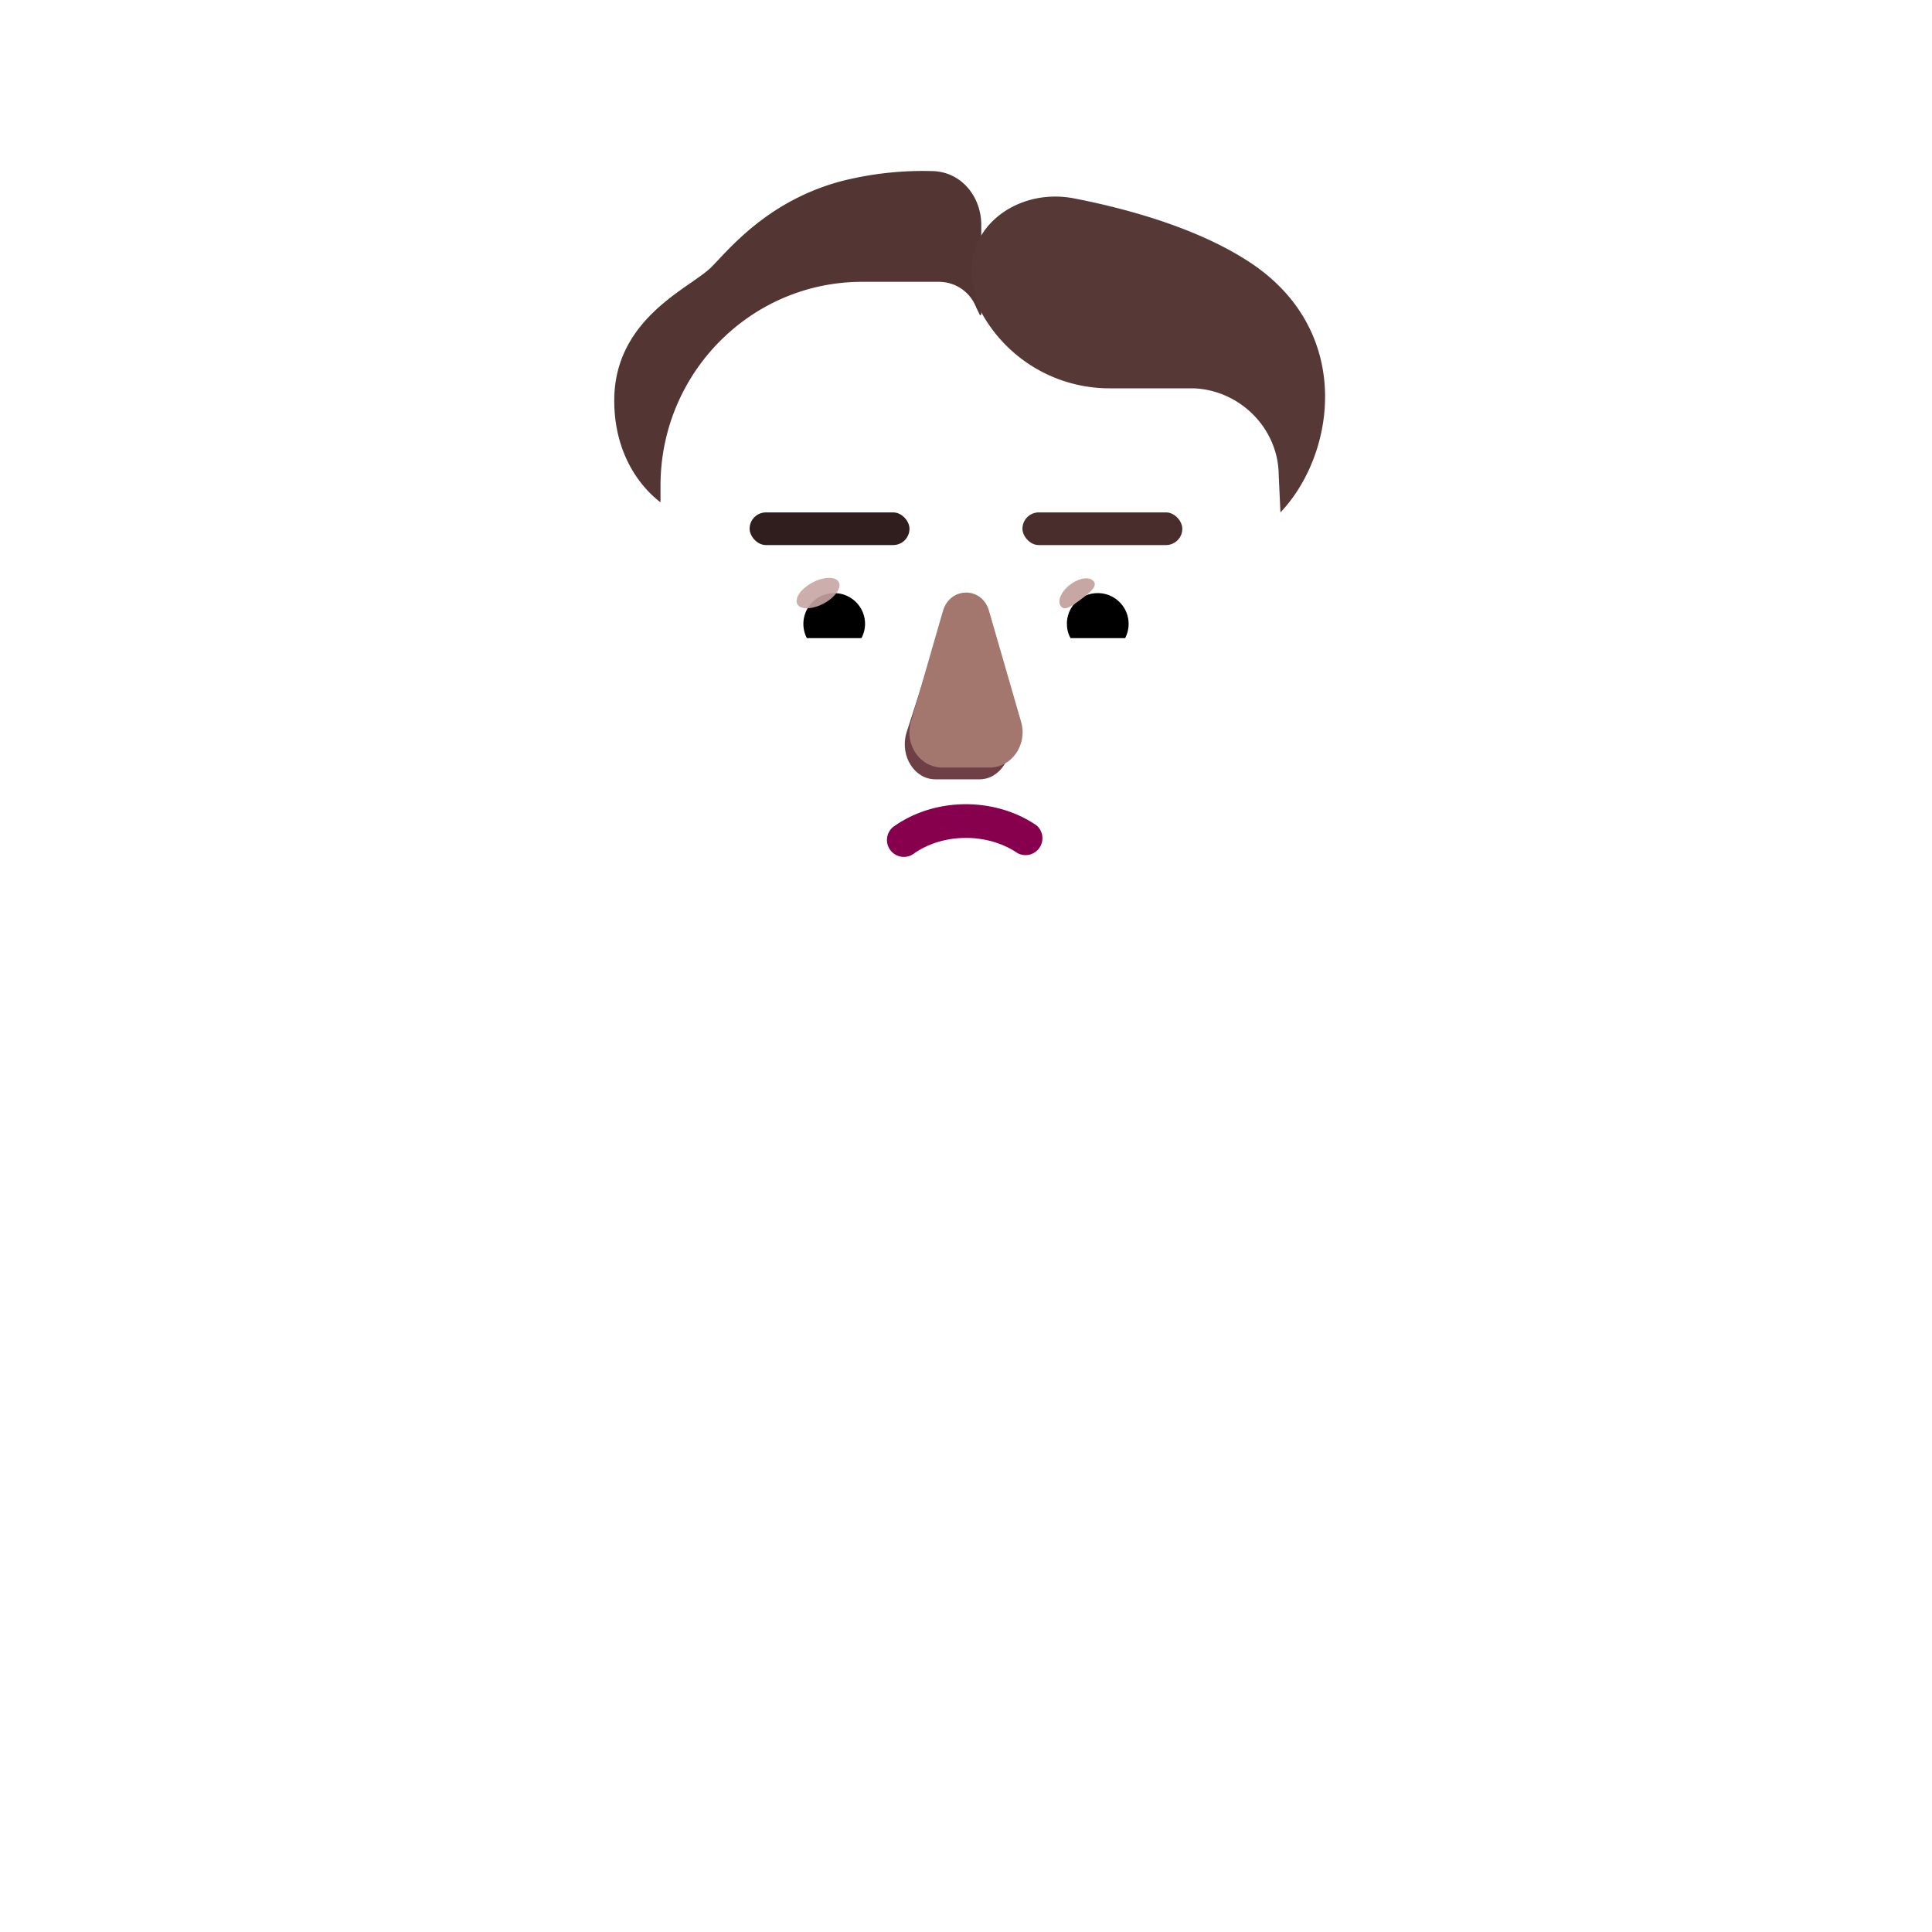 <svg xmlns="http://www.w3.org/2000/svg" width="3em" height="3em" viewBox="0 0 32 32"><g fill="none"><path fill="url(#)" d="m9.2 24.75l-3.906.183c.577-5.253 5.03-9.34 10.436-9.34h.625c5.415 0 9.872 4.099 10.44 9.363l-4.378-.206v5.188H9.2z"/><path fill="url(#)" d="m9.2 24.75l-3.906.183c.577-5.253 5.03-9.34 10.436-9.34h.625c5.415 0 9.872 4.099 10.44 9.363l-4.378-.206v5.188H9.2z"/><path fill="url(#)" d="m9.2 24.75l-3.906.183c.577-5.253 5.03-9.34 10.436-9.34h.625c5.415 0 9.872 4.099 10.44 9.363l-4.378-.206v5.188H9.2z"/><rect width="4.223" height="6.028" x="13.918" y="12.688" fill="url(#)" rx="2.111"/><rect width="4.223" height="6.028" x="13.918" y="12.688" fill="url(#)" rx="2.111"/><path fill="url(#)" d="M22.967 17.937a10.48 10.48 0 0 1 3.827 7.019l-3.827-.18z"/><path fill="url(#)" d="m5.294 24.934l3.847-.16l.058.182h.031v-7.109a10.5 10.5 0 0 0-3.936 7.086"/><path fill="url(#)" d="m5.294 24.934l3.847-.16l.058.182h.031v-7.109a10.5 10.5 0 0 0-3.936 7.086"/><g filter="url(#)"><path fill="url(#)" d="M26.417 28.531c.6-1.05.453-2.812.375-3.597l-3.938-.168c-.412.212-1.526.088-2.03 0l-8.898-1.407c-.617-.117-2.097-.231-2.774.133c-.765.412-1 1.193-.937 1.578c4.27 1.532 12.632 4.563 13.757 4.813c1.82.312 3.695-.04 4.445-1.352"/></g><path fill="url(#)" d="M26.417 28.531c.6-1.05.453-2.812.375-3.597l-3.938-.168c-.412.212-1.526.088-2.03 0l-8.898-1.407c-.617-.117-2.097-.231-2.774.133c-.765.412-1 1.193-.937 1.578c4.27 1.532 12.632 4.563 13.757 4.813c1.82.312 3.695-.04 4.445-1.352"/><path fill="url(#)" d="M26.417 28.531c.6-1.05.453-2.812.375-3.597l-3.938-.168c-.412.212-1.526.088-2.03 0l-8.898-1.407c-.617-.117-2.097-.231-2.774.133c-.765.412-1 1.193-.937 1.578c4.27 1.532 12.632 4.563 13.757 4.813c1.82.312 3.695-.04 4.445-1.352"/><path fill="url(#)" d="M26.417 28.531c.6-1.05.453-2.812.375-3.597l-3.938-.168c-.412.212-1.526.088-2.03 0l-8.898-1.407c-.617-.117-2.097-.231-2.774.133c-.765.412-1 1.193-.937 1.578c4.27 1.532 12.632 4.563 13.757 4.813c1.82.312 3.695-.04 4.445-1.352"/><path fill="url(#)" d="M26.417 28.531c.6-1.05.453-2.812.375-3.597l-3.938-.168c-.412.212-1.526.088-2.03 0l-8.898-1.407c-.617-.117-2.097-.231-2.774.133c-.765.412-1 1.193-.937 1.578c4.27 1.532 12.632 4.563 13.757 4.813c1.82.312 3.695-.04 4.445-1.352"/><g filter="url(#)"><path fill="url(#)" d="M5.668 28.531c-.6-1.05-.453-2.812-.375-3.597l3.937-.168c.413.212 1.527.088 2.032 0l9.672-1.563c.617-.117 1.448-.177 2.125.188c.728.392.7.965.642 1.352a.1.1 0 0 1-.064.077c-4.285 1.54-12.404 4.814-13.524 5.063c-1.82.312-3.695-.04-4.445-1.352"/></g><path fill="url(#)" d="M5.668 28.531c-.6-1.05-.453-2.812-.375-3.597l3.937-.168c.413.212 1.527.088 2.032 0l9.672-1.563c.617-.117 1.448-.177 2.125.188c.728.392.7.965.642 1.352a.1.1 0 0 1-.064.077c-4.285 1.54-12.404 4.814-13.524 5.063c-1.82.312-3.695-.04-4.445-1.352"/><path fill="url(#)" d="M20.857 12.083c.335-.01.649-.124.904-.308v.93a2.17 2.17 0 0 1-1.34 2.017q.256-.544.346-1.179z"/><path fill="url(#)" d="M11.143 12.083a1.64 1.64 0 0 1-.904-.308v.93a2.17 2.17 0 0 0 1.34 2.017a4 4 0 0 1-.346-1.179z"/><g filter="url(#)"><path fill="url(#)" d="M11.179 13.597A3.91 3.91 0 0 0 15.062 17h1.885a3.91 3.91 0 0 0 3.882-3.403c.118-1.882.236-3.757.324-5.638a1.45 1.45 0 0 0-1.378-1.43h-1.399a2.42 2.42 0 0 1-2.21-1.443a.66.66 0 0 0-.615-.418H14.28c-1.845 0-3.34 1.512-3.34 3.377c0 1.859.117 3.688.239 5.552"/><path fill="url(#)" d="M11.179 13.597A3.91 3.91 0 0 0 15.062 17h1.885a3.91 3.91 0 0 0 3.882-3.403c.118-1.882.236-3.757.324-5.638a1.45 1.45 0 0 0-1.378-1.43h-1.399a2.42 2.42 0 0 1-2.21-1.443a.66.66 0 0 0-.615-.418H14.28c-1.845 0-3.34 1.512-3.34 3.377c0 1.859.117 3.688.239 5.552"/></g><path fill="url(#)" d="M11.179 13.597A3.91 3.91 0 0 0 15.062 17h1.885a3.91 3.91 0 0 0 3.882-3.403c.118-1.882.236-3.757.324-5.638a1.45 1.45 0 0 0-1.378-1.43h-1.399a2.42 2.42 0 0 1-2.21-1.443a.66.66 0 0 0-.615-.418H14.28c-1.845 0-3.34 1.512-3.34 3.377c0 1.859.117 3.688.239 5.552"/><path fill="url(#)" d="M11.179 13.597A3.91 3.91 0 0 0 15.062 17h1.885a3.91 3.91 0 0 0 3.882-3.403c.118-1.882.236-3.757.324-5.638a1.45 1.45 0 0 0-1.378-1.43h-1.399a2.42 2.42 0 0 1-2.21-1.443a.66.66 0 0 0-.615-.418H14.28c-1.845 0-3.34 1.512-3.34 3.377c0 1.859.117 3.688.239 5.552"/><path fill="url(#)" d="M11.179 13.597A3.91 3.91 0 0 0 15.062 17h1.885a3.91 3.91 0 0 0 3.882-3.403c.118-1.882.236-3.757.324-5.638a1.45 1.45 0 0 0-1.378-1.43h-1.399a2.42 2.42 0 0 1-2.21-1.443a.66.66 0 0 0-.615-.418H14.28c-1.845 0-3.34 1.512-3.34 3.377c0 1.859.117 3.688.239 5.552"/><path fill="url(#)" d="M11.179 13.597A3.91 3.91 0 0 0 15.062 17h1.885a3.91 3.91 0 0 0 3.882-3.403c.118-1.882.236-3.757.324-5.638a1.45 1.45 0 0 0-1.378-1.43h-1.399a2.42 2.42 0 0 1-2.21-1.443a.66.66 0 0 0-.615-.418H14.28c-1.845 0-3.34 1.512-3.34 3.377c0 1.859.117 3.688.239 5.552"/><path fill="url(#)" d="M11.179 13.597A3.91 3.91 0 0 0 15.062 17h1.885a3.91 3.91 0 0 0 3.882-3.403c.118-1.882.236-3.757.324-5.638a1.45 1.45 0 0 0-1.378-1.43h-1.399a2.42 2.42 0 0 1-2.21-1.443a.66.66 0 0 0-.615-.418H14.28c-1.845 0-3.34 1.512-3.34 3.377c0 1.859.117 3.688.239 5.552"/><path fill="url(#)" d="M11.179 13.597A3.91 3.91 0 0 0 15.062 17h1.885a3.91 3.91 0 0 0 3.882-3.403c.118-1.882.236-3.757.324-5.638a1.45 1.45 0 0 0-1.378-1.43h-1.399a2.42 2.42 0 0 1-2.21-1.443a.66.66 0 0 0-.615-.418H14.28c-1.845 0-3.34 1.512-3.34 3.377c0 1.859.117 3.688.239 5.552"/><path fill="url(#)" d="M11.179 13.597A3.91 3.91 0 0 0 15.062 17h1.885a3.91 3.91 0 0 0 3.882-3.403c.118-1.882.236-3.757.324-5.638a1.45 1.45 0 0 0-1.378-1.43h-1.399a2.42 2.42 0 0 1-2.21-1.443a.66.66 0 0 0-.615-.418H14.28c-1.845 0-3.34 1.512-3.34 3.377c0 1.859.117 3.688.239 5.552"/><path fill="url(#)" d="M11.179 13.597A3.91 3.91 0 0 0 15.062 17h1.885a3.91 3.91 0 0 0 3.882-3.403c.118-1.882.236-3.757.324-5.638a1.45 1.45 0 0 0-1.378-1.43h-1.399a2.42 2.42 0 0 1-2.21-1.443a.66.66 0 0 0-.615-.418H14.28c-1.845 0-3.34 1.512-3.34 3.377c0 1.859.117 3.688.239 5.552"/><g filter="url(#)"><path fill="url(#)" d="M16.512 14.692a.512.512 0 0 0-1.024 0z"/><path fill="url(#)" d="M16.512 14.692a.512.512 0 0 0-1.024 0z"/></g><g filter="url(#)"><path fill="#6F3F46" d="m15.599 10.316l-.59 1.837c-.101.377.14.755.483.755h.732c.342 0 .584-.383.484-.755l-.494-1.837c-.106-.407-.504-.407-.615 0"/></g><g filter="url(#)"><path fill="#A3776D" d="m15.618 10.12l-.531 1.837c-.109.378.152.756.52.756h.786c.368 0 .628-.384.52-.756l-.531-1.837c-.114-.407-.645-.407-.764 0"/><path fill="url(#)" d="m15.618 10.12l-.531 1.837c-.109.378.152.756.52.756h.786c.368 0 .628-.384.52-.756l-.531-1.837c-.114-.407-.645-.407-.764 0"/><path fill="url(#)" d="m15.618 10.12l-.531 1.837c-.109.378.152.756.52.756h.786c.368 0 .628-.384.52-.756l-.531-1.837c-.114-.407-.645-.407-.764 0"/><path fill="url(#)" d="m15.618 10.12l-.531 1.837c-.109.378.152.756.52.756h.786c.368 0 .628-.384.52-.756l-.531-1.837c-.114-.407-.645-.407-.764 0"/><path fill="url(#)" d="m15.618 10.12l-.531 1.837c-.109.378.152.756.52.756h.786c.368 0 .628-.384.52-.756l-.531-1.837c-.114-.407-.645-.407-.764 0"/><path fill="url(#)" d="m15.618 10.12l-.531 1.837c-.109.378.152.756.52.756h.786c.368 0 .628-.384.52-.756l-.531-1.837c-.114-.407-.645-.407-.764 0"/></g><path fill="url(#)" d="m15.618 10.12l-.531 1.837c-.109.378.152.756.52.756h.786c.368 0 .628-.384.52-.756l-.531-1.837c-.114-.407-.645-.407-.764 0"/><path fill="url(#)" d="m15.618 10.12l-.531 1.837c-.109.378.152.756.52.756h.786c.368 0 .628-.384.52-.756l-.531-1.837c-.114-.407-.645-.407-.764 0"/><g filter="url(#)"><path fill="url(#)" d="M20.85 4.197a2.32 2.32 0 0 1 1.267 1.05c.467.82.398 1.8-.106 2.524c-.174.258-.27.563-.27.874v1.187a1.7 1.7 0 0 0-.667-.268l.079-1.605a1.45 1.45 0 0 0-1.378-1.43h-1.399a2.42 2.42 0 0 1-2.21-1.443a.66.66 0 0 0-.615-.418H14.28c-1.845 0-3.34 1.512-3.34 3.377l.032 1.536a1.7 1.7 0 0 0-.72.263V8.645c0-.31-.096-.616-.27-.874a2.39 2.39 0 0 1-.143-2.443a2.34 2.34 0 0 1 1.298-1.126a2.68 2.68 0 0 0 1.383-1.11a2.32 2.32 0 0 1 2.888-.91c.382.166.811.166 1.193 0a2.4 2.4 0 0 1 .911-.188c.843 0 1.58.456 1.987 1.131c.308.51.79.879 1.352 1.072"/><path fill="url(#)" d="M20.85 4.197a2.32 2.32 0 0 1 1.267 1.05c.467.82.398 1.8-.106 2.524c-.174.258-.27.563-.27.874v1.187a1.7 1.7 0 0 0-.667-.268l.079-1.605a1.45 1.45 0 0 0-1.378-1.43h-1.399a2.42 2.42 0 0 1-2.21-1.443a.66.66 0 0 0-.615-.418H14.28c-1.845 0-3.34 1.512-3.34 3.377l.032 1.536a1.7 1.7 0 0 0-.72.263V8.645c0-.31-.096-.616-.27-.874a2.39 2.39 0 0 1-.143-2.443a2.34 2.34 0 0 1 1.298-1.126a2.68 2.68 0 0 0 1.383-1.11a2.32 2.32 0 0 1 2.888-.91c.382.166.811.166 1.193 0a2.4 2.4 0 0 1 .911-.188c.843 0 1.58.456 1.987 1.131c.308.51.79.879 1.352 1.072"/><path fill="url(#)" d="M20.85 4.197a2.32 2.32 0 0 1 1.267 1.05c.467.82.398 1.8-.106 2.524c-.174.258-.27.563-.27.874v1.187a1.7 1.7 0 0 0-.667-.268l.079-1.605a1.45 1.45 0 0 0-1.378-1.43h-1.399a2.42 2.42 0 0 1-2.21-1.443a.66.66 0 0 0-.615-.418H14.28c-1.845 0-3.34 1.512-3.34 3.377l.032 1.536a1.7 1.7 0 0 0-.72.263V8.645c0-.31-.096-.616-.27-.874a2.39 2.39 0 0 1-.143-2.443a2.34 2.34 0 0 1 1.298-1.126a2.68 2.68 0 0 0 1.383-1.11a2.32 2.32 0 0 1 2.888-.91c.382.166.811.166 1.193 0a2.4 2.4 0 0 1 .911-.188c.843 0 1.58.456 1.987 1.131c.308.51.79.879 1.352 1.072"/><path fill="url(#)" d="M20.85 4.197a2.32 2.32 0 0 1 1.267 1.05c.467.82.398 1.8-.106 2.524c-.174.258-.27.563-.27.874v1.187a1.7 1.7 0 0 0-.667-.268l.079-1.605a1.45 1.45 0 0 0-1.378-1.43h-1.399a2.42 2.42 0 0 1-2.21-1.443a.66.66 0 0 0-.615-.418H14.28c-1.845 0-3.34 1.512-3.34 3.377l.032 1.536a1.7 1.7 0 0 0-.72.263V8.645c0-.31-.096-.616-.27-.874a2.39 2.39 0 0 1-.143-2.443a2.34 2.34 0 0 1 1.298-1.126a2.68 2.68 0 0 0 1.383-1.11a2.32 2.32 0 0 1 2.888-.91c.382.166.811.166 1.193 0a2.4 2.4 0 0 1 .911-.188c.843 0 1.58.456 1.987 1.131c.308.51.79.879 1.352 1.072"/><path fill="url(#)" d="M20.85 4.197a2.32 2.32 0 0 1 1.267 1.05c.467.82.398 1.8-.106 2.524c-.174.258-.27.563-.27.874v1.187a1.7 1.7 0 0 0-.667-.268l.079-1.605a1.45 1.45 0 0 0-1.378-1.43h-1.399a2.42 2.42 0 0 1-2.21-1.443a.66.66 0 0 0-.615-.418H14.28c-1.845 0-3.34 1.512-3.34 3.377l.032 1.536a1.7 1.7 0 0 0-.72.263V8.645c0-.31-.096-.616-.27-.874a2.39 2.39 0 0 1-.143-2.443a2.34 2.34 0 0 1 1.298-1.126a2.68 2.68 0 0 0 1.383-1.11a2.32 2.32 0 0 1 2.888-.91c.382.166.811.166 1.193 0a2.4 2.4 0 0 1 .911-.188c.843 0 1.58.456 1.987 1.131c.308.51.79.879 1.352 1.072"/></g><g filter="url(#)"><path fill="#533634" d="m16.232 5.223l-.066-.137a.66.66 0 0 0-.615-.418H14.28c-1.845 0-3.34 1.512-3.34 3.377v.275c-.339-.259-.766-.804-.766-1.687c0-1.07.78-1.612 1.28-1.957c.14-.098.258-.18.33-.253l.1-.105c.348-.37.97-1.03 2.057-1.319a5.5 5.5 0 0 1 1.506-.165c.473.011.806.42.806.893V5.21z"/><path fill="url(#)" d="m16.232 5.223l-.066-.137a.66.66 0 0 0-.615-.418H14.28c-1.845 0-3.34 1.512-3.34 3.377v.275c-.339-.259-.766-.804-.766-1.687c0-1.07.78-1.612 1.28-1.957c.14-.098.258-.18.33-.253l.1-.105c.348-.37.97-1.03 2.057-1.319a5.5 5.5 0 0 1 1.506-.165c.473.011.806.42.806.893V5.21z"/><path fill="url(#)" d="m16.232 5.223l-.066-.137a.66.66 0 0 0-.615-.418H14.28c-1.845 0-3.34 1.512-3.34 3.377v.275c-.339-.259-.766-.804-.766-1.687c0-1.07.78-1.612 1.28-1.957c.14-.098.258-.18.33-.253l.1-.105c.348-.37.97-1.03 2.057-1.319a5.5 5.5 0 0 1 1.506-.165c.473.011.806.42.806.893V5.21z"/></g><g filter="url(#)"><path fill="#563936" d="m21.208 8.487l-.029-.63c-.01-.763-.641-1.393-1.404-1.425h-1.4a2.42 2.42 0 0 1-2.121-1.258s-.059-.135-.12-.367c-.257-.97.67-1.712 1.656-1.521c.972.189 2.079.516 2.898 1.05c1.743 1.137 1.438 3.186.52 4.151"/><path fill="url(#)" d="m21.208 8.487l-.029-.63c-.01-.763-.641-1.393-1.404-1.425h-1.4a2.42 2.42 0 0 1-2.121-1.258s-.059-.135-.12-.367c-.257-.97.67-1.712 1.656-1.521c.972.189 2.079.516 2.898 1.05c1.743 1.137 1.438 3.186.52 4.151"/><path fill="url(#)" d="m21.208 8.487l-.029-.63c-.01-.763-.641-1.393-1.404-1.425h-1.4a2.42 2.42 0 0 1-2.121-1.258s-.059-.135-.12-.367c-.257-.97.67-1.712 1.656-1.521c.972.189 2.079.516 2.898 1.05c1.743 1.137 1.438 3.186.52 4.151"/><path fill="url(#)" d="m21.208 8.487l-.029-.63c-.01-.763-.641-1.393-1.404-1.425h-1.4a2.42 2.42 0 0 1-2.121-1.258s-.059-.135-.12-.367c-.257-.97.67-1.712 1.656-1.521c.972.189 2.079.516 2.898 1.05c1.743 1.137 1.438 3.186.52 4.151"/></g><path fill="#fff" d="M18.389 9.17c.652 0 1.204.45 1.354 1.059a.274.274 0 0 1-.268.34h-2.23a.23.23 0 0 1-.226-.272a1.4 1.4 0 0 1 1.37-1.126"/><path fill="url(#)" d="M18.182 9.442a.892.892 0 0 1 .86 1.127h-1.723a.895.895 0 0 1 .863-1.127"/><path fill="#000" d="M17.671 10.334c0-.284.227-.51.511-.51a.51.51 0 0 1 .454.745h-.904a.46.46 0 0 1-.06-.235"/><g filter="url(#)"><path fill="#C7A7A3" d="M18.117 9.63c.063.086-.07.19-.22.302c-.152.113-.264.192-.327.107c-.064-.085.007-.245.158-.358s.325-.135.389-.05"/><path fill="url(#)" d="M18.117 9.63c.063.086-.07.19-.22.302c-.152.113-.264.192-.327.107c-.064-.085.007-.245.158-.358s.325-.135.389-.05"/></g><g filter="url(#)"><path fill="url(#)" d="M18.976 10.216a.84.84 0 0 0-.23-.462l-.26.285l.117.228z"/></g><path fill="#fff" d="M13.611 9.17c-.653 0-1.204.45-1.354 1.058c-.044.175.09.34.268.34h2.23a.23.23 0 0 0 .226-.27a1.4 1.4 0 0 0-1.37-1.128"/><path fill="url(#)" d="M13.818 9.442a.892.892 0 0 0-.86 1.127h1.723a1 1 0 0 0 .033-.235a.9.9 0 0 0-.896-.892"/><path fill="#000" d="M14.328 10.334a.51.51 0 0 0-.51-.51a.51.51 0 0 0-.454.745h.904a.5.5 0 0 0 .06-.235"/><g filter="url(#)"><path fill="url(#)" d="M14.633 10.23c0-.29-.235-.481-.298-.54l-.288.28l.177.36z"/></g><g filter="url(#)"><ellipse cx="13.549" cy="9.823" fill="#C7A7A3" fill-opacity=".9" rx=".389" ry=".197" transform="rotate(-27.914 13.549 9.823)"/><ellipse cx="13.549" cy="9.823" fill="url(#)" rx=".389" ry=".197" transform="rotate(-27.914 13.549 9.823)"/></g><path fill="url(#)" d="M20.918 12.174q.1-1.594.184-3.189a1.608 1.608 0 0 1-.184 3.189"/><path fill="url(#)" d="M20.918 12.174q.1-1.594.184-3.189a1.608 1.608 0 0 1-.184 3.189"/><path fill="url(#)" d="M20.918 12.174q.1-1.594.184-3.189a1.608 1.608 0 0 1-.184 3.189"/><path fill="url(#)" d="M20.918 12.174q.1-1.594.184-3.189a1.608 1.608 0 0 1-.184 3.189"/><path fill="url(#)" d="M10.96 8.972c-.78.11-1.391.786-1.391 1.597c0 .858.672 1.56 1.52 1.605a78 78 0 0 1-.13-3.202"/><path fill="url(#)" d="M10.96 8.972c-.78.11-1.391.786-1.391 1.597c0 .858.672 1.56 1.52 1.605a78 78 0 0 1-.13-3.202"/><g filter="url(#)"><path fill="url(#)" d="M10.919 9.637a.955.955 0 0 0 .083 1.878a78 78 0 0 1-.083-1.878"/></g><g filter="url(#)"><path fill="url(#)" d="M21.046 11.447q.05-.877.094-1.756c.4.054.711.425.711.874c0 .485-.36.878-.805.882"/></g><path fill="#87004D" d="M15.148 14.13c.488-.335 1.211-.336 1.705 0a.28.28 0 0 0 .314-.46c-.682-.466-1.656-.466-2.335 0a.28.28 0 1 0 .316.46"/><path stroke="url(#)" stroke-linecap="round" stroke-linejoin="round" stroke-width=".1" d="M15.148 14.13c.488-.335 1.211-.336 1.705 0a.28.28 0 0 0 .314-.46c-.682-.466-1.656-.466-2.335 0a.28.28 0 1 0 .316.46"/><path stroke="url(#)" stroke-linecap="round" stroke-linejoin="round" stroke-width=".1" d="M15.148 14.13c.488-.335 1.211-.336 1.705 0a.28.28 0 0 0 .314-.46c-.682-.466-1.656-.466-2.335 0a.28.28 0 1 0 .316.46"/><g filter="url(#)"><rect width="2.648" height=".541" x="12.416" y="8.487" fill="#2F1E1D" rx=".271"/></g><g filter="url(#)"><rect width="2.648" height=".541" x="16.935" y="8.487" fill="#482D2C" rx=".271"/></g><g filter="url(#)"><path stroke="url(#)" stroke-linecap="round" stroke-width=".2" d="M17.295 8.71h2.07"/></g><g filter="url(#)"><path stroke="url(#)" stroke-linecap="round" stroke-width=".2" d="M12.788 8.71h2.07"/></g><defs><radialGradient id="" cx="0" cy="0" r="1" gradientTransform="matrix(2.022 9.097 -14.168 3.149 14.022 14.59)" gradientUnits="userSpaceOnUse"><stop stop-color="#A72503"/><stop offset=".674" stop-color="#FC4A2B"/></radialGradient><radialGradient id="" cx="0" cy="0" r="1" gradientTransform="matrix(0 -8.719 9.562 0 21.73 24.313)" gradientUnits="userSpaceOnUse"><stop stop-color="#FF6547"/><stop offset="1" stop-color="#FF6646" stop-opacity="0"/></radialGradient><radialGradient id="" cx="0" cy="0" r="1" gradientTransform="rotate(52.035 -8.964 24.325)scale(2.786 3.427)" gradientUnits="userSpaceOnUse"><stop offset=".538" stop-color="#763C3C"/><stop offset="1" stop-color="#8F5549"/></radialGradient><radialGradient id="" cx="0" cy="0" r="1" gradientTransform="matrix(1.25 1 -1.284 1.604 13.918 16.625)" gradientUnits="userSpaceOnUse"><stop stop-color="#64332A"/><stop offset="1" stop-color="#64332A" stop-opacity="0"/></radialGradient><radialGradient id="" cx="0" cy="0" r="1" gradientTransform="matrix(-4.625 0 0 -9.014 10.168 23.313)" gradientUnits="userSpaceOnUse"><stop offset=".723" stop-color="#E45B4E" stop-opacity="0"/><stop offset="1" stop-color="#E45B4E"/></radialGradient><radialGradient id="" cx="0" cy="0" r="1" gradientTransform="matrix(14.396 1.347 -.467 4.997 16.71 24.842)" gradientUnits="userSpaceOnUse"><stop stop-color="#B58B7F"/><stop offset="1" stop-color="#B88669"/></radialGradient><radialGradient id="" cx="0" cy="0" r="1" gradientTransform="matrix(.707 1.429 -5.75 2.844 17.536 26.617)" gradientUnits="userSpaceOnUse"><stop offset=".178" stop-color="#875269"/><stop offset="1" stop-color="#875269" stop-opacity="0"/></radialGradient><radialGradient id="" cx="0" cy="0" r="1" gradientTransform="rotate(166.054 12.159 14.007)scale(5.397 1.228)" gradientUnits="userSpaceOnUse"><stop stop-color="#C9A083"/><stop offset="1" stop-color="#C9A083" stop-opacity="0"/></radialGradient><radialGradient id="" cx="0" cy="0" r="1" gradientTransform="rotate(-127.255 12.758 9.535)scale(3.733 6.837)" gradientUnits="userSpaceOnUse"><stop stop-color="#997B66"/><stop offset=".499" stop-color="#997B66" stop-opacity="0"/></radialGradient><radialGradient id="" cx="0" cy="0" r="1" gradientTransform="matrix(.712 3.344 -18.37 3.913 16.143 24.53)" gradientUnits="userSpaceOnUse"><stop offset=".17" stop-color="#C89B88"/><stop offset="1" stop-color="#AD886E"/></radialGradient><radialGradient id="" cx="0" cy="0" r="1" gradientTransform="matrix(.748 2.018 -2.397 .889 20.75 11.775)" gradientUnits="userSpaceOnUse"><stop offset=".215" stop-color="#493B3B"/><stop offset="1" stop-color="#311F2C"/></radialGradient><radialGradient id="" cx="0" cy="0" r="1" gradientTransform="rotate(17.447 -34.99 38.55)scale(1.546 4.771)" gradientUnits="userSpaceOnUse"><stop stop-color="#4C3C39"/><stop offset=".746" stop-color="#2E1C2E"/></radialGradient><radialGradient id="" cx="0" cy="0" r="1" gradientTransform="matrix(-4.701 0 0 -8.316 18.805 10.834)" gradientUnits="userSpaceOnUse"><stop stop-color="#C89980"/><stop offset="1" stop-color="#926763"/></radialGradient><radialGradient id="" cx="0" cy="0" r="1" gradientTransform="rotate(121.159 7.56 8.125)scale(3.366 2.779)" gradientUnits="userSpaceOnUse"><stop offset=".078" stop-color="#AF887B"/><stop offset="1" stop-color="#AF887B" stop-opacity="0"/></radialGradient><radialGradient id="" cx="0" cy="0" r="1" gradientTransform="matrix(-1.021 12.413 -10.28 -.846 17.581 4.926)" gradientUnits="userSpaceOnUse"><stop offset=".767" stop-color="#985682" stop-opacity="0"/><stop offset="1" stop-color="#985682"/></radialGradient><radialGradient id="" cx="0" cy="0" r="1" gradientTransform="matrix(0 -1.147 1.42 0 18.445 9.522)" gradientUnits="userSpaceOnUse"><stop offset=".325" stop-color="#AB7872"/><stop offset="1" stop-color="#AB7872" stop-opacity="0"/></radialGradient><radialGradient id="" cx="0" cy="0" r="1" gradientTransform="matrix(.004 -1.093 1.19 .004 13.701 9.568)" gradientUnits="userSpaceOnUse"><stop offset=".378" stop-color="#8F5D66"/><stop offset="1" stop-color="#8F5D66" stop-opacity="0"/></radialGradient><radialGradient id="" cx="0" cy="0" r="1" gradientTransform="rotate(176.388 9.529 6.217)scale(8.506 21.728)" gradientUnits="userSpaceOnUse"><stop offset=".836" stop-color="#987064" stop-opacity="0"/><stop offset="1" stop-color="#987064"/></radialGradient><radialGradient id="" cx="0" cy="0" r="1" gradientTransform="matrix(3.383 -2.914 .861 .999 9.214 8.103)" gradientUnits="userSpaceOnUse"><stop offset=".539" stop-color="#63413D"/><stop offset="1" stop-color="#63413D" stop-opacity="0"/></radialGradient><radialGradient id="" cx="0" cy="0" r="1" gradientTransform="rotate(95.368 7.165 13.765)scale(2.506 1.002)" gradientUnits="userSpaceOnUse"><stop offset=".245" stop-color="#BF9980"/><stop offset="1" stop-color="#BF9980" stop-opacity="0"/></radialGradient><radialGradient id="" cx="0" cy="0" r="1" gradientTransform="matrix(0 .871 -1.672 0 13.786 10.34)" gradientUnits="userSpaceOnUse"><stop stop-color="#9E7765"/><stop offset="1" stop-color="#9E7765" stop-opacity="0"/></radialGradient><radialGradient id="" cx="0" cy="0" r="1" gradientTransform="matrix(0 .244 -.767 0 16.466 12.194)" gradientUnits="userSpaceOnUse"><stop stop-color="#C59A8A"/><stop offset="1" stop-color="#C59A8A" stop-opacity="0"/></radialGradient><radialGradient id="" cx="0" cy="0" r="1" gradientTransform="matrix(-1.691 .749 -1.204 -2.717 16.582 11.625)" gradientUnits="userSpaceOnUse"><stop offset=".702" stop-color="#8A5F5C" stop-opacity="0"/><stop offset="1" stop-color="#744A4A"/><stop offset="1" stop-color="#8A5F5C"/></radialGradient><radialGradient id="" cx="0" cy="0" r="1" gradientTransform="matrix(-1.281 1.223 -1.764 -1.849 16.432 11.336)" gradientUnits="userSpaceOnUse"><stop offset=".888" stop-color="#835753" stop-opacity="0"/><stop offset="1" stop-color="#835753"/></radialGradient><radialGradient id="" cx="0" cy="0" r="1" gradientTransform="matrix(0 -3.498 8.847 0 10.775 7.944)" gradientUnits="userSpaceOnUse"><stop offset=".536" stop-color="#53403E"/><stop offset="1" stop-color="#53403E" stop-opacity="0"/></radialGradient><radialGradient id="" cx="0" cy="0" r="1" gradientTransform="matrix(.114 -2.51 4.448 .202 20.857 9.253)" gradientUnits="userSpaceOnUse"><stop stop-color="#473033"/><stop offset="1" stop-color="#473033" stop-opacity="0"/></radialGradient><radialGradient id="" cx="0" cy="0" r="1" gradientTransform="matrix(-2.748 -1.598 1.173 -2.017 19.127 2.841)" gradientUnits="userSpaceOnUse"><stop stop-color="#563937"/><stop offset="1" stop-color="#563937" stop-opacity="0"/></radialGradient><radialGradient id="" cx="0" cy="0" r="1" gradientTransform="matrix(.904 1.474 -3.413 2.094 15.095 1.391)" gradientUnits="userSpaceOnUse"><stop offset=".287" stop-color="#654F4C"/><stop offset="1" stop-color="#654F4C" stop-opacity="0"/></radialGradient><radialGradient id="" cx="0" cy="0" r="1" gradientTransform="matrix(-2.199 0 0 -.816 16.253 3.649)" gradientUnits="userSpaceOnUse"><stop stop-color="#654647"/><stop offset="1" stop-color="#654647" stop-opacity="0"/></radialGradient><radialGradient id="" cx="0" cy="0" r="1" gradientTransform="matrix(3.216 -5.091 5.641 3.562 10.574 7.588)" gradientUnits="userSpaceOnUse"><stop offset=".093" stop-color="#37192C"/><stop offset=".311" stop-color="#472438"/><stop offset="1" stop-color="#472438" stop-opacity="0"/></radialGradient><radialGradient id="" cx="0" cy="0" r="1" gradientTransform="matrix(3.056 0 0 1.195 19.411 4.425)" gradientUnits="userSpaceOnUse"><stop stop-color="#6B4E4E"/><stop offset="1" stop-color="#6B4E4E" stop-opacity="0"/></radialGradient><radialGradient id="" cx="0" cy="0" r="1" gradientTransform="matrix(2.956 -2.646 4.844 5.412 18.631 7.46)" gradientUnits="userSpaceOnUse"><stop offset=".857" stop-color="#685351" stop-opacity="0"/><stop offset="1" stop-color="#685351"/></radialGradient><radialGradient id="" cx="0" cy="0" r="1" gradientTransform="matrix(3.223 .724 -.303 1.349 17.769 5.64)" gradientUnits="userSpaceOnUse"><stop stop-color="#4F2B3C"/><stop offset="1" stop-color="#4F2B3C" stop-opacity="0"/></radialGradient><radialGradient id="" cx="0" cy="0" r="1" gradientTransform="matrix(0 .811 -1.289 0 18.18 9.919)" gradientUnits="userSpaceOnUse"><stop offset=".802" stop-color="#7D574A"/><stop offset="1" stop-color="#694B43"/><stop offset="1" stop-color="#804D49"/><stop offset="1" stop-color="#664842"/></radialGradient><radialGradient id="" cx="0" cy="0" r="1" gradientTransform="matrix(-.232 -.299 .411 -.319 17.952 10.003)" gradientUnits="userSpaceOnUse"><stop offset=".766" stop-color="#FFE6E2" stop-opacity="0"/><stop offset=".966" stop-color="#FFE6E2"/></radialGradient><radialGradient id="" cx="0" cy="0" r="1" gradientTransform="matrix(0 .811 -1.29 0 13.82 9.919)" gradientUnits="userSpaceOnUse"><stop offset=".802" stop-color="#7D574A"/><stop offset="1" stop-color="#694B43"/><stop offset="1" stop-color="#804D49"/><stop offset="1" stop-color="#664842"/></radialGradient><radialGradient id="" cx="0" cy="0" r="1" gradientTransform="matrix(-.008 -.494 .593 -.009 13.534 10.138)" gradientUnits="userSpaceOnUse"><stop offset=".766" stop-color="#FFE6E2" stop-opacity="0"/><stop offset=".966" stop-color="#FFE6E2"/></radialGradient><radialGradient id="" cx="0" cy="0" r="1" gradientTransform="rotate(74.348 3.758 18.558)scale(2.328 2.221)" gradientUnits="userSpaceOnUse"><stop offset=".856" stop-color="#9A676A" stop-opacity="0"/><stop offset="1" stop-color="#9A676A"/></radialGradient><radialGradient id="" cx="0" cy="0" r="1" gradientTransform="matrix(.787 -1.08 .905 .66 20.974 10.477)" gradientUnits="userSpaceOnUse"><stop offset=".664" stop-color="#9E6A5C"/><stop offset="1" stop-color="#9E6A5C" stop-opacity="0"/></radialGradient><radialGradient id="" cx="0" cy="0" r="1" gradientTransform="matrix(.587 -1.549 2.07 .784 21.088 10.649)" gradientUnits="userSpaceOnUse"><stop offset=".803" stop-color="#A47F62" stop-opacity="0"/><stop offset="1" stop-color="#A47F62"/></radialGradient><radialGradient id="" cx="0" cy="0" r="1" gradientTransform="matrix(-1.657 0 0 -1.85 11.088 10.573)" gradientUnits="userSpaceOnUse"><stop offset=".778" stop-color="#9D7667" stop-opacity="0"/><stop offset="1" stop-color="#9D7667"/></radialGradient><radialGradient id="" cx="0" cy="0" r="1" gradientTransform="matrix(-.916 .157 -.161 -.939 11.09 10.576)" gradientUnits="userSpaceOnUse"><stop stop-color="#714B4D"/><stop offset="1" stop-color="#784E52"/></radialGradient><radialGradient id="" cx="0" cy="0" r="1" gradientTransform="matrix(.155 -.379 .905 .37 16.756 14.13)" gradientUnits="userSpaceOnUse"><stop stop-color="#BC9386"/><stop offset="1" stop-color="#BC9386" stop-opacity="0"/></radialGradient><radialGradient id="" cx="0" cy="0" r="1" gradientTransform="rotate(-47.305 23.527 -9.823)scale(.326 .223)" gradientUnits="userSpaceOnUse"><stop stop-color="#BC9386"/><stop offset="1" stop-color="#BC9386" stop-opacity="0"/></radialGradient><linearGradient id="" x1="17.426" x2="17.426" y1="30.357" y2="26.753" gradientUnits="userSpaceOnUse"><stop stop-color="#D73726"/><stop offset="1" stop-color="#D73726" stop-opacity="0"/></linearGradient><linearGradient id="" x1="22.967" x2="24.881" y1="22.469" y2="22.469" gradientUnits="userSpaceOnUse"><stop offset=".17" stop-color="#FF491D"/><stop offset="1" stop-color="#FF6747"/></linearGradient><linearGradient id="" x1="8.98" x2="6.915" y1="23.313" y2="22.849" gradientUnits="userSpaceOnUse"><stop offset=".173" stop-color="#FF5437"/><stop offset="1" stop-color="#FF3A19"/></linearGradient><linearGradient id="" x1="16.051" x2="16.387" y1="29.707" y2="25.82" gradientUnits="userSpaceOnUse"><stop stop-color="#995B74"/><stop offset="1" stop-color="#995B74" stop-opacity="0"/></linearGradient><linearGradient id="" x1="15.688" x2="15.094" y1="28.25" y2="26.063" gradientUnits="userSpaceOnUse"><stop stop-color="#AC7380"/><stop offset="1" stop-color="#AC7380" stop-opacity="0"/></linearGradient><linearGradient id="" x1="21.153" x2="18.626" y1="12.518" y2="12.518" gradientUnits="userSpaceOnUse"><stop stop-color="#C2987E"/><stop offset="1" stop-color="#C2987E" stop-opacity="0"/></linearGradient><linearGradient id="" x1="15.488" x2="16.284" y1="14.436" y2="14.239" gradientUnits="userSpaceOnUse"><stop stop-color="#AA8378"/><stop offset=".522" stop-color="#905F54"/></linearGradient><linearGradient id="" x1="16.047" x2="16.047" y1="14.822" y2="14.47" gradientUnits="userSpaceOnUse"><stop offset=".207" stop-color="#A27370"/><stop offset="1" stop-color="#A27370" stop-opacity="0"/></linearGradient><linearGradient id="" x1="16.837" x2="16" y1="11.508" y2="11.543" gradientUnits="userSpaceOnUse"><stop offset=".36" stop-color="#CEA58C"/><stop offset="1" stop-color="#CEA58C" stop-opacity="0"/></linearGradient><linearGradient id="" x1="16" x2="16" y1="12.647" y2="12.182" gradientUnits="userSpaceOnUse"><stop stop-color="#9C6376"/><stop offset="1" stop-color="#9C6376" stop-opacity="0"/></linearGradient><linearGradient id="" x1="16" x2="16" y1="9.944" y2="10.49" gradientUnits="userSpaceOnUse"><stop stop-color="#A4786E"/><stop offset="1" stop-color="#A4786E" stop-opacity="0"/></linearGradient><linearGradient id="" x1="16.415" x2="16.415" y1="12.784" y2="12.592" gradientUnits="userSpaceOnUse"><stop stop-color="#915468"/><stop offset="1" stop-color="#915468" stop-opacity="0"/></linearGradient><linearGradient id="" x1="22.846" x2="11.244" y1="5.176" y2="5.176" gradientUnits="userSpaceOnUse"><stop stop-color="#6F514D"/><stop offset="1" stop-color="#523D3B"/></linearGradient><linearGradient id="" x1="18.957" x2="18.644" y1="9.973" y2="10.166" gradientUnits="userSpaceOnUse"><stop stop-color="#B4948D"/><stop offset="1" stop-color="#B4948D" stop-opacity="0"/></linearGradient><linearGradient id="" x1="14.563" x2="14.249" y1="9.973" y2="10.166" gradientUnits="userSpaceOnUse"><stop stop-color="#B4948D"/><stop offset="1" stop-color="#B4948D" stop-opacity="0"/></linearGradient><linearGradient id="" x1="22.431" x2="21.225" y1="10" y2="12.174" gradientUnits="userSpaceOnUse"><stop stop-color="#C9A188"/><stop offset="1" stop-color="#B08175"/></linearGradient><linearGradient id="" x1="10.155" x2="11.612" y1="10.703" y2="10.576" gradientUnits="userSpaceOnUse"><stop stop-color="#855D5A"/><stop offset="1" stop-color="#7D4D5B"/></linearGradient><linearGradient id="" x1="21.448" x2="21.448" y1="9.691" y2="11.447" gradientUnits="userSpaceOnUse"><stop stop-color="#AC7F6F"/><stop offset="1" stop-color="#AD806F"/></linearGradient><linearGradient id="" x1="19.435" x2="16.618" y1="8.711" y2="8.711" gradientUnits="userSpaceOnUse"><stop offset=".333" stop-color="#5A4344"/><stop offset="1" stop-color="#5A4344" stop-opacity="0"/></linearGradient><linearGradient id="" x1="14.929" x2="12.111" y1="8.711" y2="8.711" gradientUnits="userSpaceOnUse"><stop offset=".333" stop-color="#5A4344"/><stop offset="1" stop-color="#5A4344" stop-opacity="0"/></linearGradient><filter id="" width="19.161" height="7.244" x="8.205" y="22.745" color-interpolation-filters="sRGB" filterUnits="userSpaceOnUse"><feFlood flood-opacity="0" result="BackgroundImageFix"/><feBlend in="SourceGraphic" in2="BackgroundImageFix" result="shape"/><feColorMatrix in="SourceAlpha" result="hardAlpha" values="0 0 0 0 0 0 0 0 0 0 0 0 0 0 0 0 0 0 127 0"/><feOffset dx=".5" dy="-.5"/><feGaussianBlur stdDeviation=".75"/><feComposite in2="hardAlpha" k2="-1" k3="1" operator="arithmetic"/><feColorMatrix values="0 0 0 0 0.596 0 0 0 0 0.353 0 0 0 0 0.451 0 0 0 1 0"/><feBlend in2="shape" result="effect1_innerShadow_13036_4638"/></filter><filter id="" width="19.009" height="7.177" x="5.218" y="22.813" color-interpolation-filters="sRGB" filterUnits="userSpaceOnUse"><feFlood flood-opacity="0" result="BackgroundImageFix"/><feBlend in="SourceGraphic" in2="BackgroundImageFix" result="shape"/><feColorMatrix in="SourceAlpha" result="hardAlpha" values="0 0 0 0 0 0 0 0 0 0 0 0 0 0 0 0 0 0 127 0"/><feOffset dx=".5" dy="-.3"/><feGaussianBlur stdDeviation=".5"/><feComposite in2="hardAlpha" k2="-1" k3="1" operator="arithmetic"/><feColorMatrix values="0 0 0 0 0.573 0 0 0 0 0.392 0 0 0 0 0.384 0 0 0 1 0"/><feBlend in2="shape" result="effect1_innerShadow_13036_4638"/></filter><filter id="" width="11.212" height="12.532" x="10.941" y="4.668" color-interpolation-filters="sRGB" filterUnits="userSpaceOnUse"><feFlood flood-opacity="0" result="BackgroundImageFix"/><feBlend in="SourceGraphic" in2="BackgroundImageFix" result="shape"/><feColorMatrix in="SourceAlpha" result="hardAlpha" values="0 0 0 0 0 0 0 0 0 0 0 0 0 0 0 0 0 0 127 0"/><feOffset dx="1"/><feGaussianBlur stdDeviation=".7"/><feComposite in2="hardAlpha" k2="-1" k3="1" operator="arithmetic"/><feColorMatrix values="0 0 0 0 0.584 0 0 0 0 0.427 0 0 0 0 0.376 0 0 0 1 0"/><feBlend in2="shape" result="effect1_innerShadow_13036_4638"/><feColorMatrix in="SourceAlpha" result="hardAlpha" values="0 0 0 0 0 0 0 0 0 0 0 0 0 0 0 0 0 0 127 0"/><feOffset dy=".2"/><feGaussianBlur stdDeviation=".375"/><feComposite in2="hardAlpha" k2="-1" k3="1" operator="arithmetic"/><feColorMatrix values="0 0 0 0 0.42 0 0 0 0 0.251 0 0 0 0 0.263 0 0 0 1 0"/><feBlend in2="effect1_innerShadow_13036_4638" result="effect2_innerShadow_13036_4638"/></filter><filter id="" width="1.224" height=".712" x="15.388" y="14.08" color-interpolation-filters="sRGB" filterUnits="userSpaceOnUse"><feFlood flood-opacity="0" result="BackgroundImageFix"/><feBlend in="SourceGraphic" in2="BackgroundImageFix" result="shape"/><feGaussianBlur result="effect1_foregroundBlur_13036_4638" stdDeviation=".05"/></filter><filter id="" width="3.745" height="4.898" x="13.985" y="9.011" color-interpolation-filters="sRGB" filterUnits="userSpaceOnUse"><feFlood flood-opacity="0" result="BackgroundImageFix"/><feBlend in="SourceGraphic" in2="BackgroundImageFix" result="shape"/><feGaussianBlur result="effect1_foregroundBlur_13036_4638" stdDeviation=".5"/></filter><filter id="" width="2.276" height="3.298" x="14.862" y="9.615" color-interpolation-filters="sRGB" filterUnits="userSpaceOnUse"><feFlood flood-opacity="0" result="BackgroundImageFix"/><feBlend in="SourceGraphic" in2="BackgroundImageFix" result="shape"/><feGaussianBlur result="effect1_foregroundBlur_13036_4638" stdDeviation=".1"/></filter><filter id="" width="12.862" height="8.35" x="9.569" y="1.494" color-interpolation-filters="sRGB" filterUnits="userSpaceOnUse"><feFlood flood-opacity="0" result="BackgroundImageFix"/><feBlend in="SourceGraphic" in2="BackgroundImageFix" result="shape"/><feColorMatrix in="SourceAlpha" result="hardAlpha" values="0 0 0 0 0 0 0 0 0 0 0 0 0 0 0 0 0 0 127 0"/><feOffset dy="-.5"/><feGaussianBlur stdDeviation=".625"/><feComposite in2="hardAlpha" k2="-1" k3="1" operator="arithmetic"/><feColorMatrix values="0 0 0 0 0.267 0 0 0 0 0.153 0 0 0 0 0.184 0 0 0 1 0"/><feBlend in2="shape" result="effect1_innerShadow_13036_4638"/><feColorMatrix in="SourceAlpha" result="hardAlpha" values="0 0 0 0 0 0 0 0 0 0 0 0 0 0 0 0 0 0 127 0"/><feOffset dy="-.2"/><feGaussianBlur stdDeviation=".2"/><feComposite in2="hardAlpha" k2="-1" k3="1" operator="arithmetic"/><feColorMatrix values="0 0 0 0 0.259 0 0 0 0 0.133 0 0 0 0 0.173 0 0 0 1 0"/><feBlend in2="effect1_innerShadow_13036_4638" result="effect2_innerShadow_13036_4638"/></filter><filter id="" width="7.079" height="6.487" x="9.674" y="2.332" color-interpolation-filters="sRGB" filterUnits="userSpaceOnUse"><feFlood flood-opacity="0" result="BackgroundImageFix"/><feBlend in="SourceGraphic" in2="BackgroundImageFix" result="shape"/><feColorMatrix in="SourceAlpha" result="hardAlpha" values="0 0 0 0 0 0 0 0 0 0 0 0 0 0 0 0 0 0 127 0"/><feOffset dx=".4" dy=".2"/><feGaussianBlur stdDeviation=".2"/><feComposite in2="hardAlpha" k2="-1" k3="1" operator="arithmetic"/><feColorMatrix values="0 0 0 0 0.365 0 0 0 0 0.286 0 0 0 0 0.271 0 0 0 1 0"/><feBlend in2="shape" result="effect1_innerShadow_13036_4638"/><feGaussianBlur result="effect2_foregroundBlur_13036_4638" stdDeviation=".25"/></filter><filter id="" width="7.356" height="6.231" x="15.591" y="2.756" color-interpolation-filters="sRGB" filterUnits="userSpaceOnUse"><feFlood flood-opacity="0" result="BackgroundImageFix"/><feBlend in="SourceGraphic" in2="BackgroundImageFix" result="shape"/><feColorMatrix in="SourceAlpha" result="hardAlpha" values="0 0 0 0 0 0 0 0 0 0 0 0 0 0 0 0 0 0 127 0"/><feOffset dx="1" dy="-.5"/><feGaussianBlur stdDeviation=".5"/><feComposite in2="hardAlpha" k2="-1" k3="1" operator="arithmetic"/><feColorMatrix values="0 0 0 0 0.247 0 0 0 0 0.153 0 0 0 0 0.157 0 0 0 1 0"/><feBlend in2="shape" result="effect1_innerShadow_13036_4638"/><feGaussianBlur result="effect2_foregroundBlur_13036_4638" stdDeviation=".25"/></filter><filter id="" width=".786" height=".696" x="17.447" y="9.479" color-interpolation-filters="sRGB" filterUnits="userSpaceOnUse"><feFlood flood-opacity="0" result="BackgroundImageFix"/><feBlend in="SourceGraphic" in2="BackgroundImageFix" result="shape"/><feGaussianBlur result="effect1_foregroundBlur_13036_4638" stdDeviation=".05"/></filter><filter id="" width=".891" height=".913" x="18.286" y="9.554" color-interpolation-filters="sRGB" filterUnits="userSpaceOnUse"><feFlood flood-opacity="0" result="BackgroundImageFix"/><feBlend in="SourceGraphic" in2="BackgroundImageFix" result="shape"/><feGaussianBlur result="effect1_foregroundBlur_13036_4638" stdDeviation=".1"/></filter><filter id="" width=".986" height="1.04" x="13.847" y="9.491" color-interpolation-filters="sRGB" filterUnits="userSpaceOnUse"><feFlood flood-opacity="0" result="BackgroundImageFix"/><feBlend in="SourceGraphic" in2="BackgroundImageFix" result="shape"/><feGaussianBlur result="effect1_foregroundBlur_13036_4638" stdDeviation=".1"/></filter><filter id="" width=".912" height=".704" x="13.092" y="9.471" color-interpolation-filters="sRGB" filterUnits="userSpaceOnUse"><feFlood flood-opacity="0" result="BackgroundImageFix"/><feBlend in="SourceGraphic" in2="BackgroundImageFix" result="shape"/><feGaussianBlur result="effect1_foregroundBlur_13036_4638" stdDeviation=".05"/></filter><filter id="" width="1.328" height="2.378" x="9.924" y="9.387" color-interpolation-filters="sRGB" filterUnits="userSpaceOnUse"><feFlood flood-opacity="0" result="BackgroundImageFix"/><feBlend in="SourceGraphic" in2="BackgroundImageFix" result="shape"/><feGaussianBlur result="effect1_foregroundBlur_13036_4638" stdDeviation=".125"/></filter><filter id="" width="1.805" height="2.756" x="20.546" y="9.191" color-interpolation-filters="sRGB" filterUnits="userSpaceOnUse"><feFlood flood-opacity="0" result="BackgroundImageFix"/><feBlend in="SourceGraphic" in2="BackgroundImageFix" result="shape"/><feGaussianBlur result="effect1_foregroundBlur_13036_4638" stdDeviation=".25"/></filter><filter id="" width="2.748" height=".641" x="12.416" y="8.387" color-interpolation-filters="sRGB" filterUnits="userSpaceOnUse"><feFlood flood-opacity="0" result="BackgroundImageFix"/><feBlend in="SourceGraphic" in2="BackgroundImageFix" result="shape"/><feColorMatrix in="SourceAlpha" result="hardAlpha" values="0 0 0 0 0 0 0 0 0 0 0 0 0 0 0 0 0 0 127 0"/><feOffset dx=".1" dy="-.1"/><feGaussianBlur stdDeviation=".1"/><feComposite in2="hardAlpha" k2="-1" k3="1" operator="arithmetic"/><feColorMatrix values="0 0 0 0 0.224 0 0 0 0 0.133 0 0 0 0 0.141 0 0 0 1 0"/><feBlend in2="shape" result="effect1_innerShadow_13036_4638"/></filter><filter id="" width="2.748" height=".641" x="16.935" y="8.387" color-interpolation-filters="sRGB" filterUnits="userSpaceOnUse"><feFlood flood-opacity="0" result="BackgroundImageFix"/><feBlend in="SourceGraphic" in2="BackgroundImageFix" result="shape"/><feColorMatrix in="SourceAlpha" result="hardAlpha" values="0 0 0 0 0 0 0 0 0 0 0 0 0 0 0 0 0 0 127 0"/><feOffset dx=".1" dy="-.1"/><feGaussianBlur stdDeviation=".1"/><feComposite in2="hardAlpha" k2="-1" k3="1" operator="arithmetic"/><feColorMatrix values="0 0 0 0 0.224 0 0 0 0 0.133 0 0 0 0 0.141 0 0 0 1 0"/><feBlend in2="shape" result="effect1_innerShadow_13036_4638"/></filter><filter id="" width="2.77" height=".7" x="16.945" y="8.361" color-interpolation-filters="sRGB" filterUnits="userSpaceOnUse"><feFlood flood-opacity="0" result="BackgroundImageFix"/><feBlend in="SourceGraphic" in2="BackgroundImageFix" result="shape"/><feGaussianBlur result="effect1_foregroundBlur_13036_4638" stdDeviation=".125"/></filter><filter id="" width="2.77" height=".7" x="12.438" y="8.361" color-interpolation-filters="sRGB" filterUnits="userSpaceOnUse"><feFlood flood-opacity="0" result="BackgroundImageFix"/><feBlend in="SourceGraphic" in2="BackgroundImageFix" result="shape"/><feGaussianBlur result="effect1_foregroundBlur_13036_4638" stdDeviation=".125"/></filter></defs></g></svg>